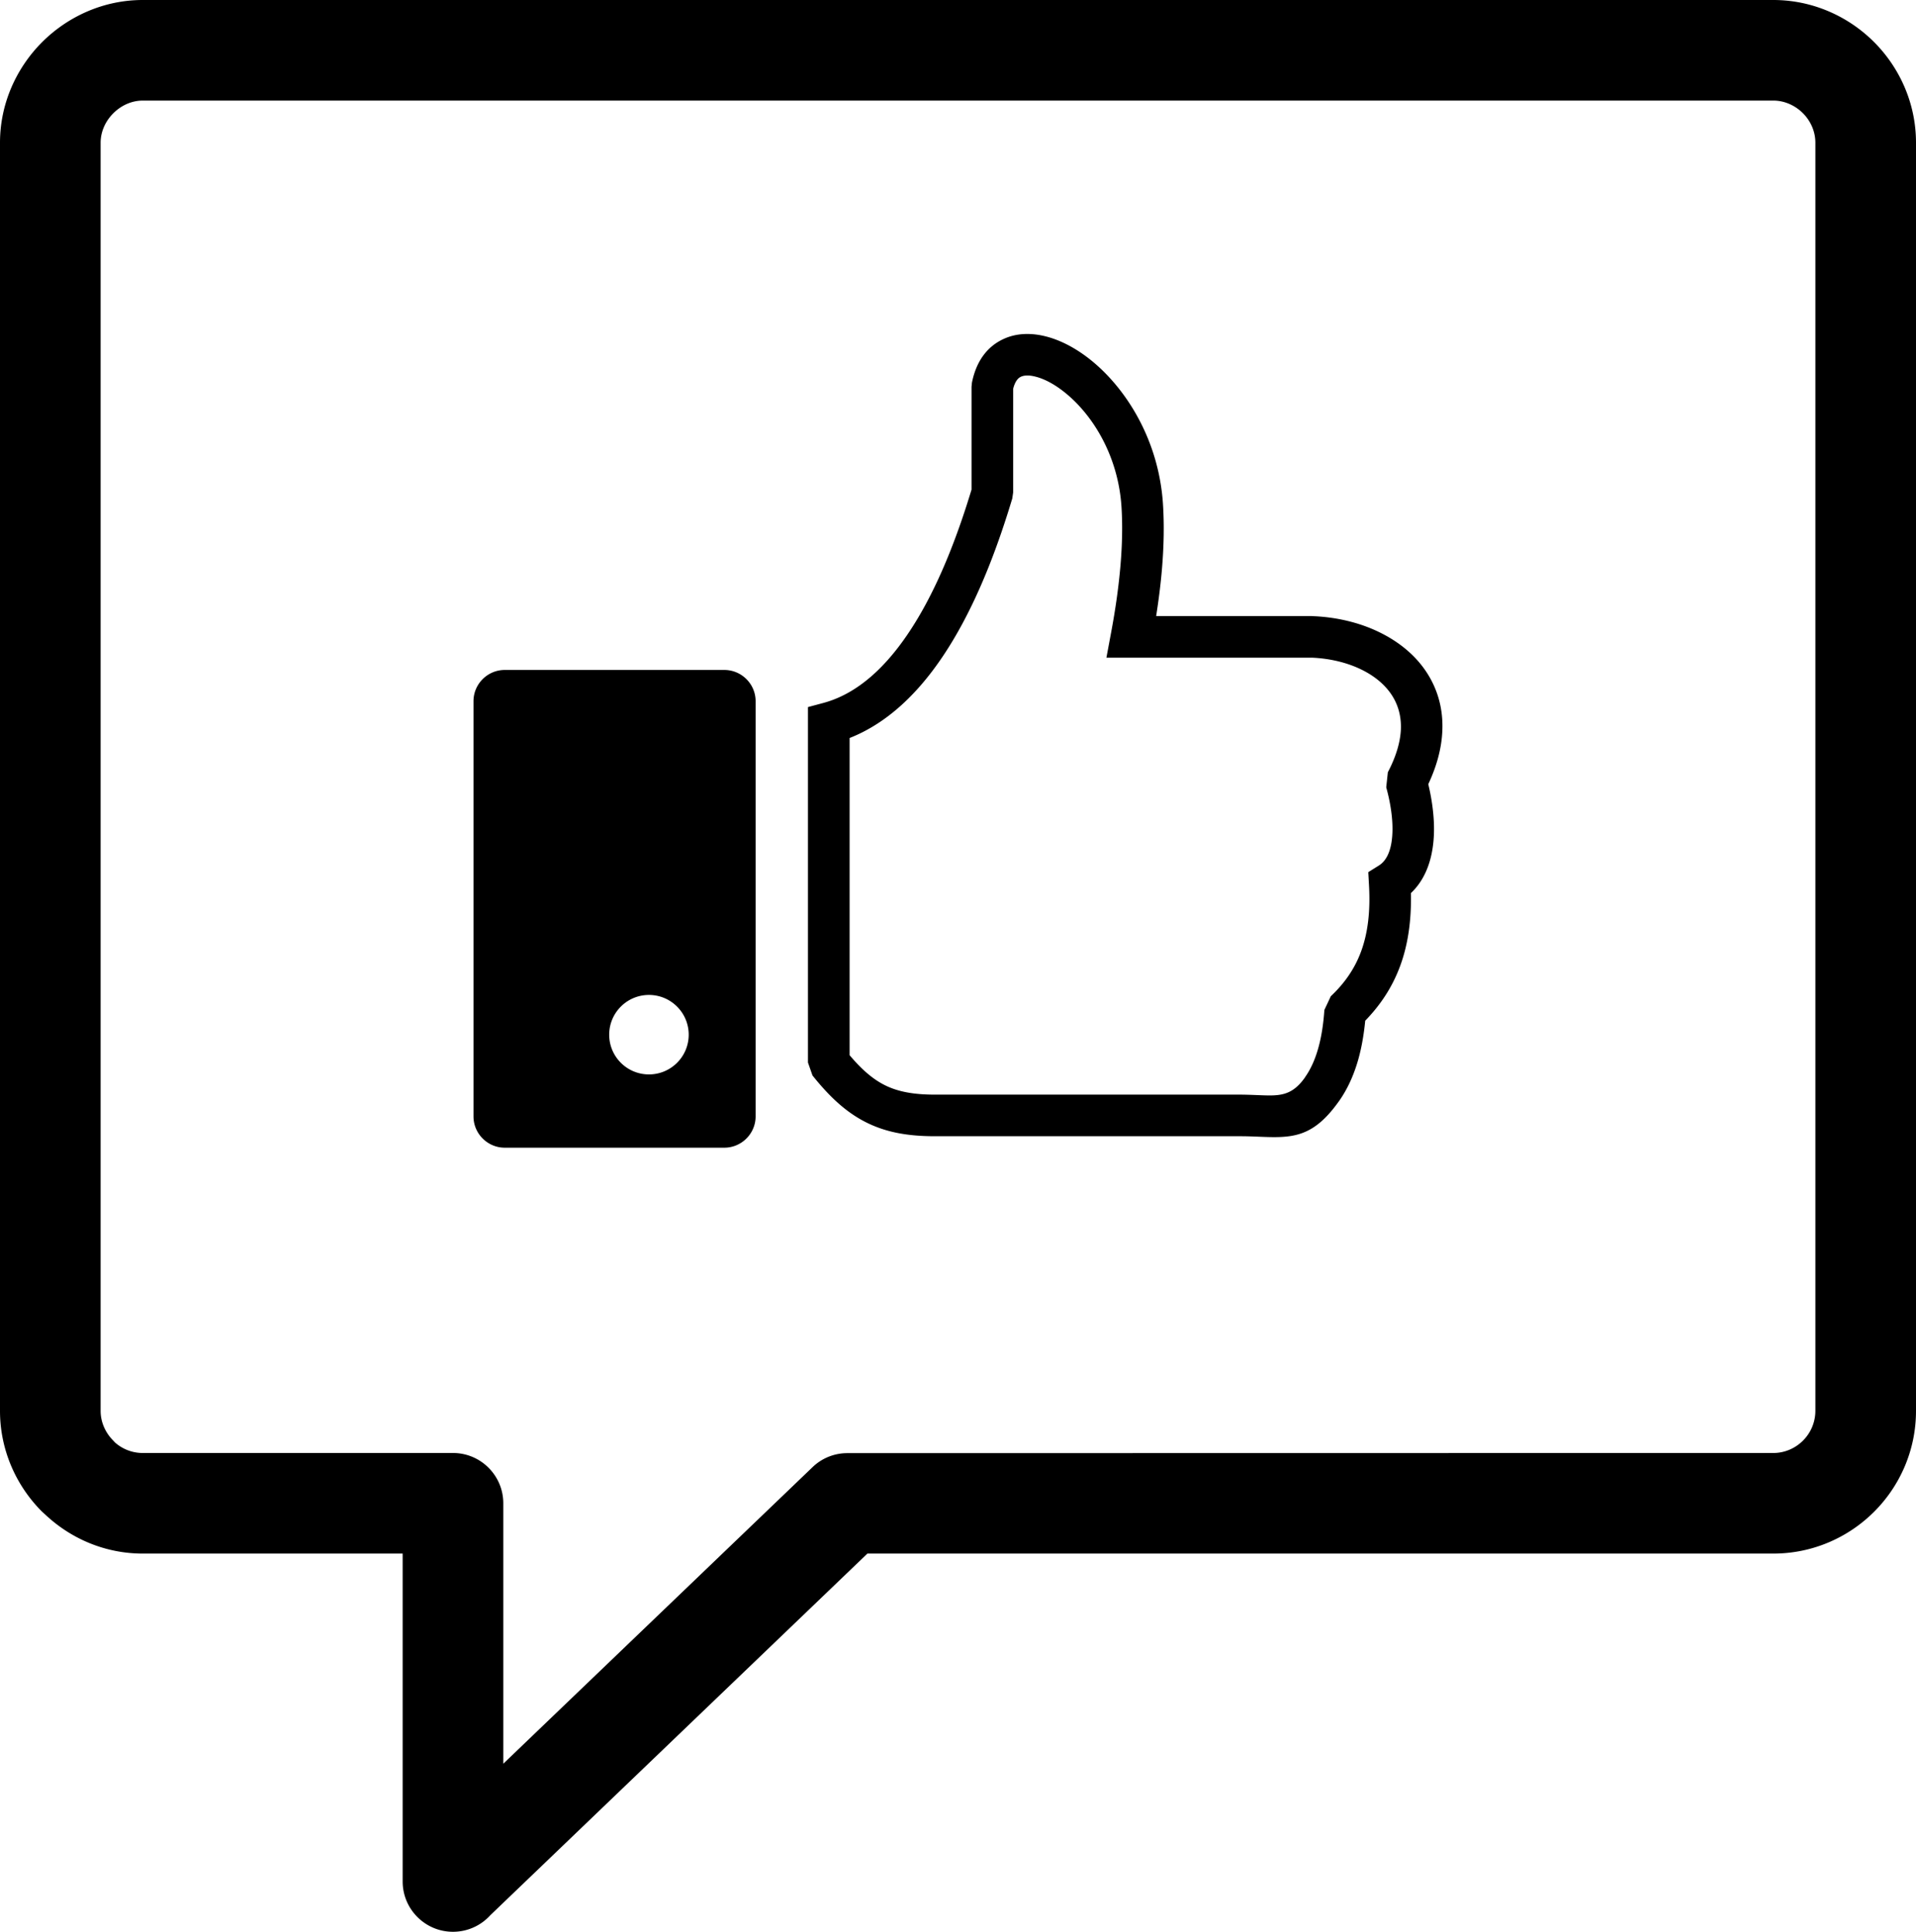 <svg xmlns="http://www.w3.org/2000/svg" shape-rendering="geometricPrecision" text-rendering="geometricPrecision" image-rendering="optimizeQuality" fill-rule="evenodd" clip-rule="evenodd" viewBox="0 0 508 512.21"><path d="M133.82 177.64h58.23c4.56 0 8.29 3.72 8.29 8.28v110.1c0 4.56-3.73 8.29-8.29 8.29h-58.23c-4.55 0-8.28-3.73-8.28-8.29v-110.1c0-4.56 3.73-8.28 8.28-8.28zm-.38 290.01 82-78.64c2.58-2.48 5.9-3.71 9.22-3.71l245.51-.04c3.05 0 5.84-1.26 7.87-3.29a11.14 11.14 0 0 0 3.28-7.87V37.84c0-3.02-1.28-5.8-3.31-7.83-2.04-2.04-4.85-3.34-7.84-3.34H37.84c-2.96 0-5.76 1.32-7.8 3.37-2.05 2.04-3.36 4.84-3.36 7.8V374.1c0 3 1.28 5.8 3.33 7.85l.48.52c1.94 1.72 4.53 2.79 7.35 2.79h82.26c7.36 0 13.34 5.98 13.34 13.34v69.05zm96.54-55.72-99.99 95.9a13.335 13.335 0 0 1-9.89 4.38c-7.36 0-13.34-5.98-13.34-13.34v-86.94H37.84c-9.92 0-19.01-3.93-25.78-10.29l-.92-.83C4.27 393.94 0 384.44 0 374.1V37.84c0-10.33 4.32-19.81 11.17-26.67C18.03 4.32 27.52 0 37.84 0h432.33C480.5 0 490 4.27 496.88 11.15 503.69 17.97 508 27.44 508 37.84V374.1c0 10.41-4.25 19.89-11.1 26.73-6.85 6.85-16.32 11.1-26.73 11.1H229.98zm27.71-310.43c1.17-5.9 4.2-9.69 8.37-11.61 3.38-1.57 7.32-1.72 11.42-.64 3.56.93 7.31 2.83 10.89 5.56 9.71 7.4 18.81 21.32 19.97 38.74.35 5.35.26 11.08-.25 17.15-.33 4.03-.86 8.24-1.55 12.65h41.3l.19.02c6.72.26 13.22 1.89 18.69 4.77 4.74 2.48 8.74 5.87 11.51 10.1 2.86 4.36 4.43 9.54 4.19 15.45-.17 4.39-1.34 9.15-3.73 14.23 1.37 5.71 1.99 11.85 1.11 17.22-.74 4.58-2.52 8.65-5.71 11.66.15 7.56-.85 13.9-2.88 19.38-2.09 5.64-5.22 10.31-9.24 14.46-.35 3.61-.94 7.07-1.85 10.31-1.16 4.07-2.82 7.81-5.15 11.09h-.01c-7.05 9.93-12.68 9.71-21.6 9.34-1.24-.04-2.57-.11-4.64-.11H247.9c-7.28 0-12.98-1.05-18.2-3.65-5.16-2.58-9.57-6.56-14.28-12.46l-1.2-3.43v-94.25l4.1-1.1c10.42-2.81 18.62-11.72 24.98-22.38 6.55-10.96 11.15-23.82 14.29-34.19v-27.25l.1-1.06zm12.98-1.6c-.89.4-1.62 1.46-2.05 3.22v27.47l-.23 1.58c-3.34 11.12-8.32 25.2-15.65 37.48-6.88 11.54-15.84 21.45-27.48 26.03v84.1c3.19 3.78 6.13 6.35 9.36 7.96 3.55 1.77 7.74 2.5 13.28 2.5h80.82c1.44 0 3.32.07 5.07.14 5.29.21 8.63.35 12.2-4.69v-.03c1.56-2.19 2.69-4.78 3.51-7.68.88-3.1 1.39-6.53 1.64-10.19l1.7-3.63c3.56-3.36 6.28-7.16 8.01-11.82 1.78-4.8 2.54-10.58 2.11-17.82l-.18-3.27 2.77-1.73c1.9-1.17 2.94-3.41 3.38-6.14.7-4.34-.03-9.68-1.39-14.63l.43-3.99c2.25-4.29 3.32-8.11 3.46-11.46.12-3.47-.78-6.5-2.43-9.02-1.73-2.64-4.28-4.78-7.36-6.4-3.98-2.09-8.78-3.28-13.8-3.5v.01h-54.49l1.22-6.53c1.19-6.32 2.04-12.35 2.52-18.06.47-5.6.56-10.78.25-15.52-.93-13.9-8.05-24.93-15.65-30.71-2.43-1.85-4.83-3.1-7.02-3.67-1.64-.44-3.01-.46-4 0zm-98.61 163.91c5.82 0 10.54 4.72 10.54 10.54 0 5.82-4.72 10.53-10.54 10.53-5.82 0-10.54-4.71-10.54-10.53 0-5.82 4.72-10.54 10.54-10.54z"/></svg>